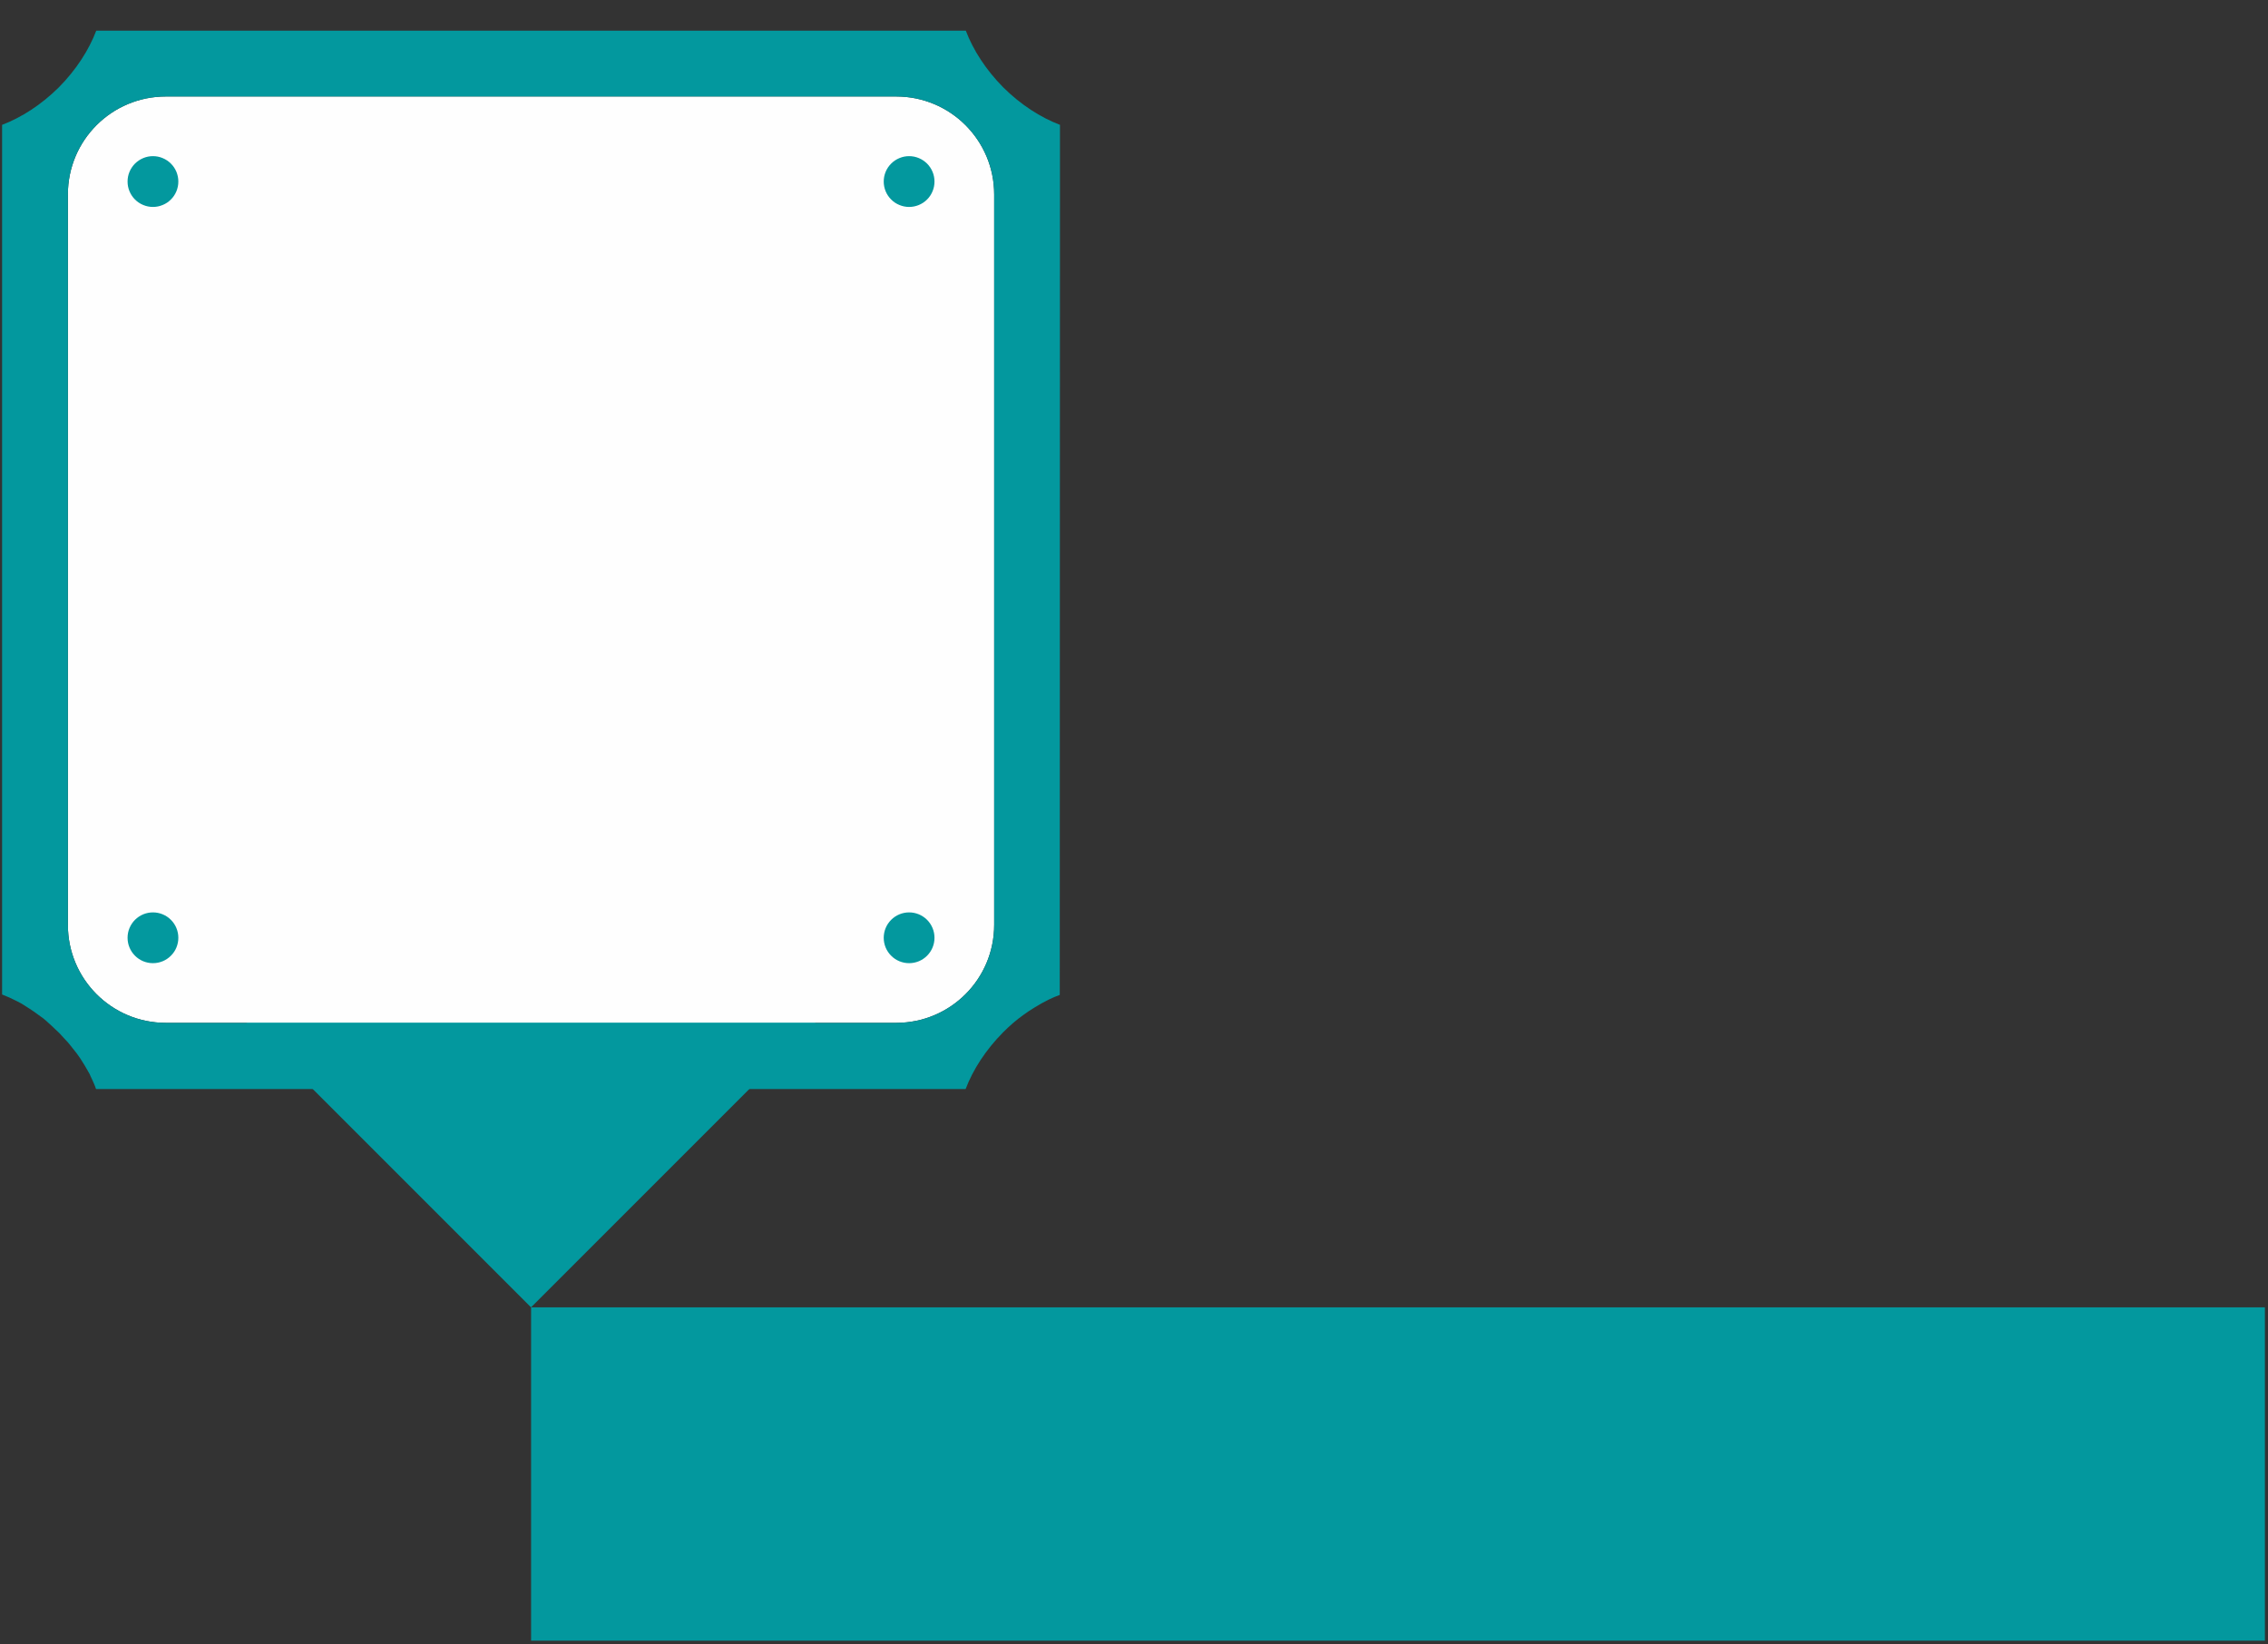 <?xml version="1.0" encoding="UTF-8"?>
<svg xmlns="http://www.w3.org/2000/svg" xmlns:xlink="http://www.w3.org/1999/xlink" width="300pt" height="217.5pt" viewBox="0 0 300 217.5" version="1.2">
<rect x="0" y="0" width="300" height="217.5" fill="#333333" stroke="none"/>
<defs>
<clipPath id="clip1">
  <path d="M 70 172 L 299.656 172 L 299.656 217 L 70 217 Z M 70 172 "/>
</clipPath>
<clipPath id="clip2">
  <path d="M 0.344 4 L 141 4 L 141 145 L 0.344 145 Z M 0.344 4 "/>
</clipPath>
</defs>
<g id="surface1">
<g clip-path="url(#clip1)" clip-rule="nonzero">
<path style=" stroke:none;fill-rule:nonzero;fill:rgb(1.18%,59.61%,61.96%);fill-opacity:1;" d="M 70.25 172.914 L 299.59 172.914 L 299.59 217.09 L 70.25 217.09 Z M 70.25 172.914 "/>
</g>
<path style=" stroke:none;fill-rule:nonzero;fill:rgb(1.18%,59.61%,61.96%);fill-opacity:1;" d="M 107.062 62.457 C 86.727 42.121 53.758 42.121 33.422 62.457 C 13.086 82.793 13.086 115.758 33.422 136.094 L 70.242 172.914 L 107.062 136.094 C 127.402 115.766 127.395 82.793 107.062 62.457 Z M 107.062 62.457 "/>
<path style=" stroke:none;fill-rule:nonzero;fill:rgb(99.609%,99.609%,99.609%);fill-opacity:1;" d="M 131.504 25.719 L 131.504 122.328 C 131.504 129.492 125.711 135.285 118.547 135.285 L 21.938 135.285 C 14.773 135.285 8.98 129.492 8.98 122.328 L 8.98 25.719 C 8.98 18.555 14.773 12.762 21.938 12.762 L 118.547 12.762 C 125.711 12.762 131.504 18.555 131.504 25.719 Z M 131.504 25.719 "/>
<path style=" stroke:none;fill-rule:nonzero;fill:rgb(1.18%,59.61%,61.96%);fill-opacity:1;" d="M 20.23 120.676 C 19.785 120.676 19.359 120.762 18.945 120.93 C 18.535 121.102 18.172 121.344 17.855 121.66 C 17.543 121.973 17.301 122.336 17.129 122.75 C 16.957 123.16 16.875 123.59 16.875 124.035 C 16.875 124.48 16.957 124.906 17.129 125.32 C 17.301 125.73 17.543 126.094 17.855 126.406 C 18.172 126.723 18.535 126.965 18.945 127.137 C 19.359 127.305 19.785 127.391 20.23 127.391 C 20.676 127.391 21.105 127.305 21.516 127.137 C 21.93 126.965 22.293 126.723 22.605 126.406 C 22.922 126.094 23.164 125.73 23.336 125.32 C 23.504 124.906 23.59 124.48 23.59 124.035 C 23.59 123.59 23.504 123.16 23.336 122.75 C 23.164 122.336 22.922 121.973 22.605 121.66 C 22.293 121.344 21.93 121.102 21.516 120.93 C 21.105 120.762 20.676 120.676 20.23 120.676 Z M 20.23 20.652 C 19.785 20.652 19.359 20.738 18.945 20.91 C 18.535 21.082 18.172 21.324 17.855 21.637 C 17.543 21.953 17.301 22.316 17.129 22.727 C 16.957 23.141 16.875 23.566 16.875 24.012 C 16.875 24.457 16.957 24.887 17.129 25.297 C 17.301 25.711 17.543 26.074 17.855 26.387 C 18.172 26.703 18.535 26.945 18.945 27.113 C 19.359 27.285 19.785 27.371 20.23 27.371 C 20.676 27.371 21.105 27.285 21.516 27.113 C 21.93 26.945 22.293 26.703 22.605 26.387 C 22.922 26.074 23.164 25.711 23.336 25.297 C 23.504 24.887 23.59 24.457 23.59 24.012 C 23.59 23.566 23.504 23.141 23.336 22.727 C 23.164 22.316 22.922 21.953 22.605 21.637 C 22.293 21.324 21.93 21.082 21.516 20.91 C 21.105 20.738 20.676 20.652 20.23 20.652 Z M 120.254 20.652 C 119.809 20.652 119.379 20.738 118.969 20.91 C 118.555 21.082 118.191 21.324 117.879 21.637 C 117.562 21.953 117.32 22.316 117.148 22.727 C 116.98 23.141 116.895 23.566 116.895 24.012 C 116.895 24.457 116.98 24.887 117.148 25.297 C 117.32 25.711 117.562 26.074 117.879 26.387 C 118.191 26.703 118.555 26.945 118.969 27.113 C 119.379 27.285 119.809 27.371 120.254 27.371 C 120.699 27.371 121.125 27.285 121.539 27.113 C 121.949 26.945 122.312 26.703 122.629 26.387 C 122.941 26.074 123.184 25.711 123.355 25.297 C 123.527 24.887 123.609 24.457 123.609 24.012 C 123.609 23.566 123.527 23.141 123.355 22.727 C 123.184 22.316 122.941 21.953 122.629 21.637 C 122.312 21.324 121.949 21.082 121.539 20.91 C 121.125 20.738 120.699 20.652 120.254 20.652 Z M 120.254 120.676 C 119.809 120.676 119.379 120.762 118.969 120.93 C 118.555 121.102 118.191 121.344 117.879 121.66 C 117.562 121.973 117.32 122.336 117.148 122.75 C 116.98 123.16 116.895 123.59 116.895 124.035 C 116.895 124.48 116.98 124.906 117.148 125.32 C 117.32 125.73 117.562 126.094 117.879 126.406 C 118.191 126.723 118.555 126.965 118.969 127.137 C 119.379 127.305 119.809 127.391 120.254 127.391 C 120.699 127.391 121.125 127.305 121.539 127.137 C 121.949 126.965 122.312 126.723 122.629 126.406 C 122.941 126.094 123.184 125.73 123.355 125.32 C 123.527 124.906 123.609 124.48 123.609 124.035 C 123.609 123.59 123.527 123.16 123.355 122.75 C 123.184 122.336 122.941 121.973 122.629 121.66 C 122.312 121.344 121.949 121.102 121.539 120.93 C 121.125 120.762 120.699 120.676 120.254 120.676 Z M 120.254 120.676 "/>
<g clip-path="url(#clip2)" clip-rule="nonzero">
<path style=" stroke:none;fill-rule:nonzero;fill:rgb(1.18%,59.61%,61.96%);fill-opacity:1;" d="M 140.207 27.371 L 140.207 16.512 C 137.633 15.531 135.027 13.855 132.707 11.559 C 130.41 9.234 128.73 6.633 127.754 4.059 L 12.73 4.059 C 11.754 6.633 10.074 9.234 7.777 11.559 C 5.457 13.855 2.852 15.531 0.277 16.512 L 0.277 131.535 C 0.922 131.785 1.566 132.066 2.207 132.402 C 2.375 132.484 2.516 132.57 2.684 132.652 C 2.797 132.707 2.91 132.766 3.02 132.848 C 3.047 132.848 3.078 132.875 3.105 132.906 C 3.188 132.934 3.246 132.988 3.328 133.043 C 4.141 133.547 4.953 134.109 5.762 134.723 C 5.902 134.836 6.043 134.949 6.184 135.086 C 6.293 135.172 6.379 135.254 6.461 135.34 C 6.742 135.59 7.023 135.844 7.301 136.125 C 7.441 136.262 7.582 136.402 7.75 136.543 C 7.891 136.684 8.031 136.824 8.168 136.992 C 8.422 137.27 8.703 137.551 8.953 137.832 C 9.039 137.941 9.121 138.027 9.207 138.137 L 9.543 138.559 C 9.625 138.641 9.68 138.754 9.766 138.836 C 9.906 139.004 10.047 139.203 10.184 139.371 C 10.352 139.594 10.492 139.816 10.633 140.012 C 11.051 140.656 11.445 141.301 11.809 141.973 C 11.863 142.086 11.922 142.168 11.949 142.281 L 12.031 142.449 C 12.09 142.559 12.145 142.672 12.172 142.754 C 12.367 143.176 12.562 143.594 12.703 144.043 L 127.727 144.043 C 128.703 141.469 130.383 138.867 132.68 136.543 C 133.547 135.676 134.441 134.891 135.395 134.219 C 135.867 133.883 136.344 133.547 136.82 133.27 C 137.129 133.074 137.465 132.875 137.773 132.707 C 138.078 132.539 138.414 132.371 138.723 132.207 C 139.199 131.98 139.703 131.758 140.18 131.59 Z M 131.504 122.328 C 131.504 129.492 125.711 135.285 118.547 135.285 L 21.938 135.285 C 14.773 135.285 8.98 129.492 8.98 122.328 L 8.98 25.719 C 8.98 18.555 14.773 12.762 21.938 12.762 L 118.547 12.762 C 125.711 12.762 131.504 18.555 131.504 25.719 Z M 131.504 122.328 "/>
</g>
</g>
</svg>
